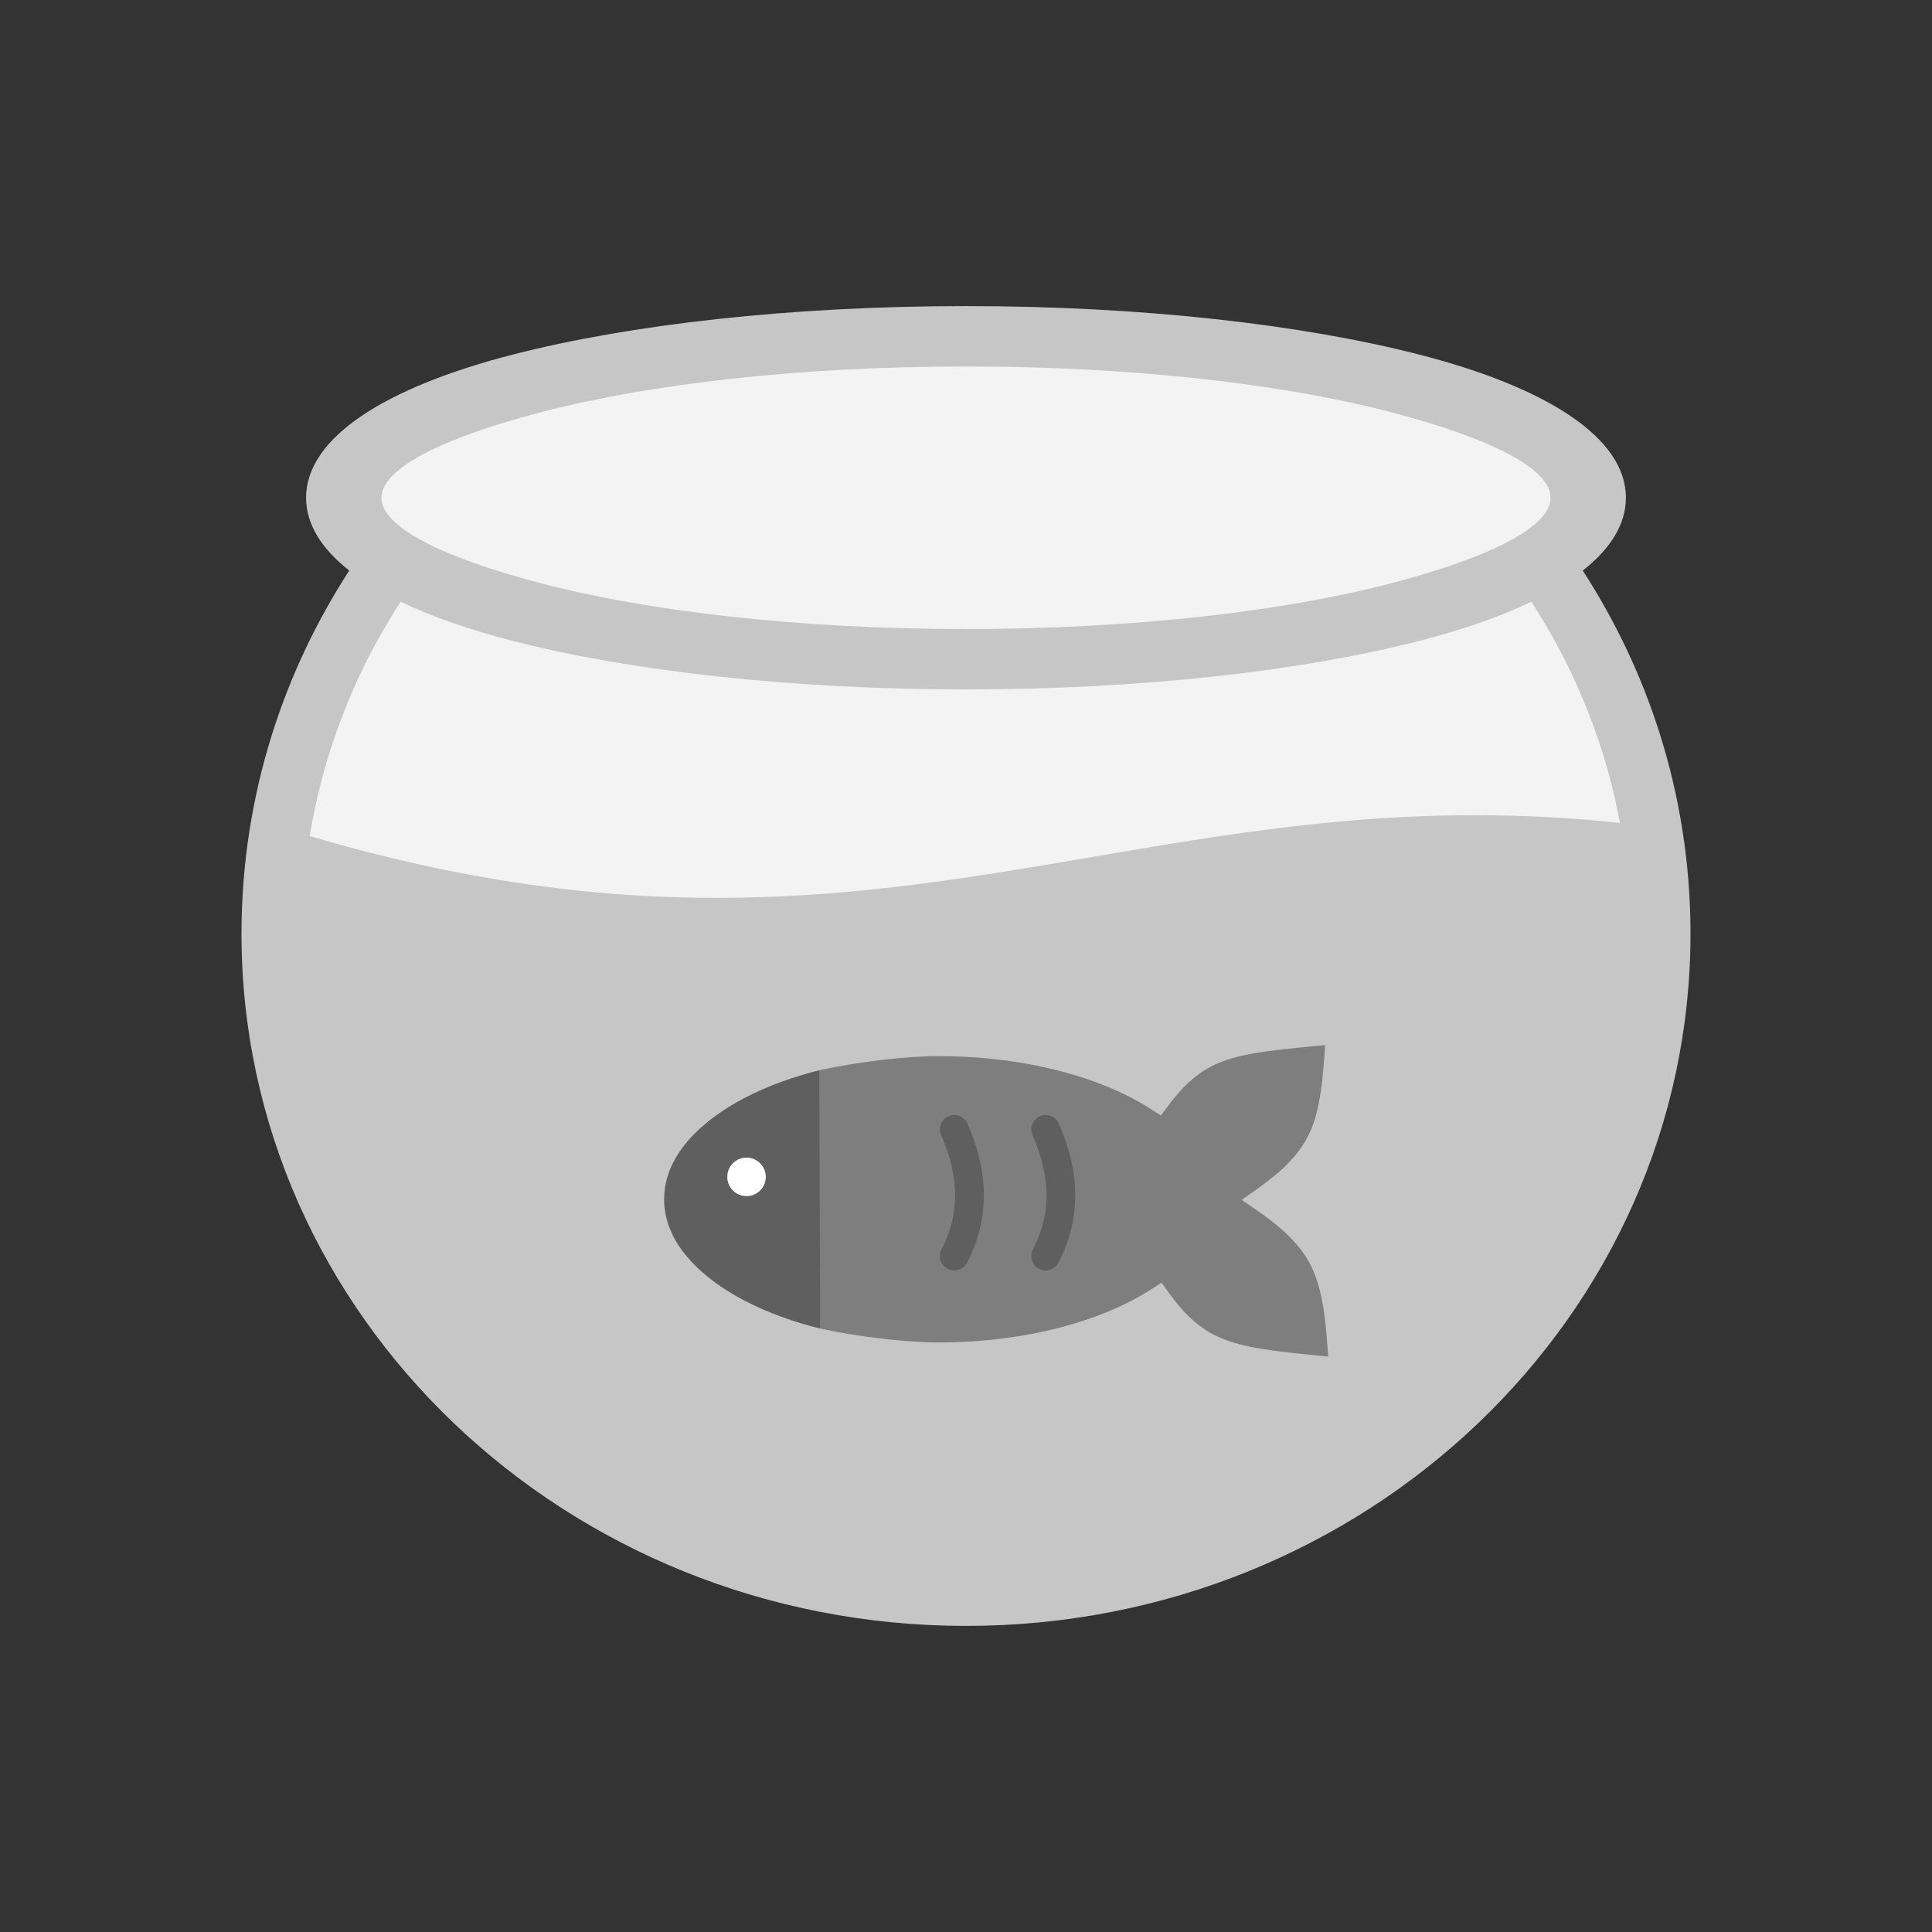 <?xml version="1.0" encoding="UTF-8"?>
<!DOCTYPE svg PUBLIC "-//W3C//DTD SVG 1.1//EN" "http://www.w3.org/Graphics/SVG/1.1/DTD/svg11.dtd">
<!-- Creator: CorelDRAW -->
<svg xmlns="http://www.w3.org/2000/svg" xml:space="preserve" width="2048px" height="2048px" style="shape-rendering:geometricPrecision; text-rendering:geometricPrecision; image-rendering:optimizeQuality; fill-rule:evenodd; clip-rule:evenodd"
viewBox="0 0 2048 2048"
 xmlns:xlink="http://www.w3.org/1999/xlink">
 <rect x="0" y="0" width="2048" height="2048" fill="#333333" stroke="none"/>
 <defs>
  <style type="text/css">
   <![CDATA[
    .fil5 {fill:none}
    .fil2 {fill:#5F5F5F}
    .fil3 {fill:#7E7E7E}
    .fil4 {fill:white}
    .fil0 {fill:#C6C6C7;fill-rule:nonzero}
    .fil1 {fill:#F3F3F3;fill-rule:nonzero}
   ]]>
  </style>
 </defs>
 <g id="Layer_x0020_1">
  <path class="fil0" d="M1677.8 604.817c34.507,53.353 62.022,111.077 81.337,172.017 21.372,67.433 32.862,138.925 32.862,212.934 0,202.845 -86.202,386.464 -225.569,519.349 -138.941,132.478 -330.73,214.419 -542.431,214.419 -211.701,0 -403.49,-81.94 -542.431,-214.419 -139.368,-132.885 -225.569,-316.504 -225.569,-519.349 0,-73.909 11.46,-145.312 32.779,-212.673 19.316,-61.029 46.859,-118.841 81.421,-172.278 -29.582,-23.277 -45.735,-49.237 -45.735,-77.188 0,-63.724 83.936,-117.111 219.642,-151.906 123.512,-31.669 293.236,-51.258 479.894,-51.258 186.658,0 356.383,19.589 479.894,51.258 135.705,34.795 219.642,88.182 219.642,151.906 0,27.951 -16.152,53.911 -45.733,77.188z"/>
  <path class="fil1" d="M1476.56 437.474c-115.139,-30.279 -275.088,-49.006 -452.555,-49.006 -177.467,0 -337.416,18.728 -452.555,49.006 -103.25,27.151 -167.112,59.35 -167.112,90.156 0,30.805 63.862,63.005 167.112,90.156 115.139,30.279 275.088,49.006 452.555,49.006 177.467,0 337.416,-18.728 452.555,-49.006 103.25,-27.151 167.112,-59.35 167.112,-90.156 0,-30.805 -63.862,-63.005 -167.112,-90.156z"/>
  <path class="fil1" d="M424.755 637.844c-31.736,48.834 -57.103,102.024 -74.976,158.501 -9.23,29.164 -16.424,59.178 -21.429,89.894 351.529,103.841 590.885,62.956 829.548,22.159 172.707,-29.524 345.082,-58.983 559.327,-36.079 -4.822,-25.967 -11.216,-51.409 -19.084,-76.234 -17.865,-56.369 -43.205,-109.471 -74.895,-158.238 -32.934,15.835 -73.139,29.842 -119.35,41.691 -123.512,31.669 -293.236,51.258 -479.894,51.258 -186.658,0 -356.383,-19.589 -479.894,-51.258 -46.213,-11.849 -86.418,-25.857 -119.352,-41.692z"/>
  <g id="_428061832">
   <path id="_428062600" class="fil2" d="M868.51 1134.49c-27.85,6.985 -54.751,16.625 -79.182,29.349 -40.433,21.059 -85.328,57.553 -85.328,107.47 0,49.918 44.895,86.412 85.328,107.47 24.68,12.855 51.882,22.564 80.039,29.565 12.292,-44.685 18.722,-90.509 18.503,-136.981 -0.217,-46.394 -7.052,-92.224 -19.36,-136.873z"/>
   <path id="_428062720" class="fil3" d="M1408 1438.02l-0.085 -1.088c-2.404,-30.608 -4.271,-67.347 -18.261,-95.184 -12.479,-24.828 -34.153,-42.683 -56.599,-58.224l-16.797 -11.63 16.672 -11.807c21.728,-15.387 42.555,-32.967 54.429,-57.325 13.334,-27.353 15.008,-63.938 17.36,-93.885l0.085 -1.087 -1.087 0.107c-3.768,0.379 -7.538,0.754 -11.307,1.127 -21.489,2.131 -43.53,4.049 -64.785,7.848 -15.09,2.698 -30.085,6.53 -43.762,13.628 -18.718,9.713 -32.794,24.589 -45.311,41.291l-7.959 10.62 -11.186 -7.141c-27.866,-17.786 -60.06,-30.32 -91.886,-38.895 -43.089,-11.61 -88.466,-16.818 -133.048,-16.818 -36.51,0 -88.387,6.679 -125.966,14.928l0.856 273.854c37.299,8.111 88.889,14.713 125.11,14.713 44.758,0 90.33,-5.249 133.577,-16.964 31.815,-8.619 63.995,-21.211 91.818,-39.069l11.408 -7.32 7.925 10.997c12.521,17.373 26.714,32.95 45.762,43.227 14.425,7.785 30.373,11.942 46.408,14.86 22.833,4.155 46.578,6.227 69.676,8.538l6.952 0.697z"/>
   <path id="_428063176" class="fil2" d="M1025.53 1191.07c-3.358,-7.704 -12.326,-11.226 -20.03,-7.87 -7.703,3.358 -11.226,12.326 -7.869,20.03 10.739,24.445 15.269,46.453 14.857,66.516 -0.405,19.655 -5.629,37.763 -14.44,54.715 -3.885,7.474 -0.976,16.683 6.498,20.567 7.474,3.885 16.683,0.976 20.567,-6.497 10.838,-20.851 17.269,-43.389 17.779,-68.189 0.502,-24.393 -4.792,-50.659 -17.362,-79.272z"/>
   <path id="_428062936" class="fil2" d="M1122.37 1191.07c-3.358,-7.704 -12.326,-11.226 -20.03,-7.87 -7.704,3.358 -11.228,12.326 -7.87,20.03 10.739,24.445 15.271,46.453 14.857,66.516 -0.404,19.655 -5.628,37.763 -14.439,54.715 -3.885,7.474 -0.977,16.683 6.497,20.567 7.474,3.885 16.683,0.976 20.568,-6.497 10.837,-20.851 17.269,-43.389 17.778,-68.189 0.503,-24.393 -4.792,-50.659 -17.361,-79.272z"/>
   <path id="_428061952" class="fil4" d="M791.365 1227.12c11.277,0 20.419,9.143 20.419,20.42 0,11.278 -9.142,20.42 -20.419,20.42 -11.277,0 -20.421,-9.142 -20.421,-20.42 0,-11.277 9.144,-20.42 20.421,-20.42z"/>
  </g>
 </g>
 <rect class="fil5" width="2048" height="2048"/>
</svg>
